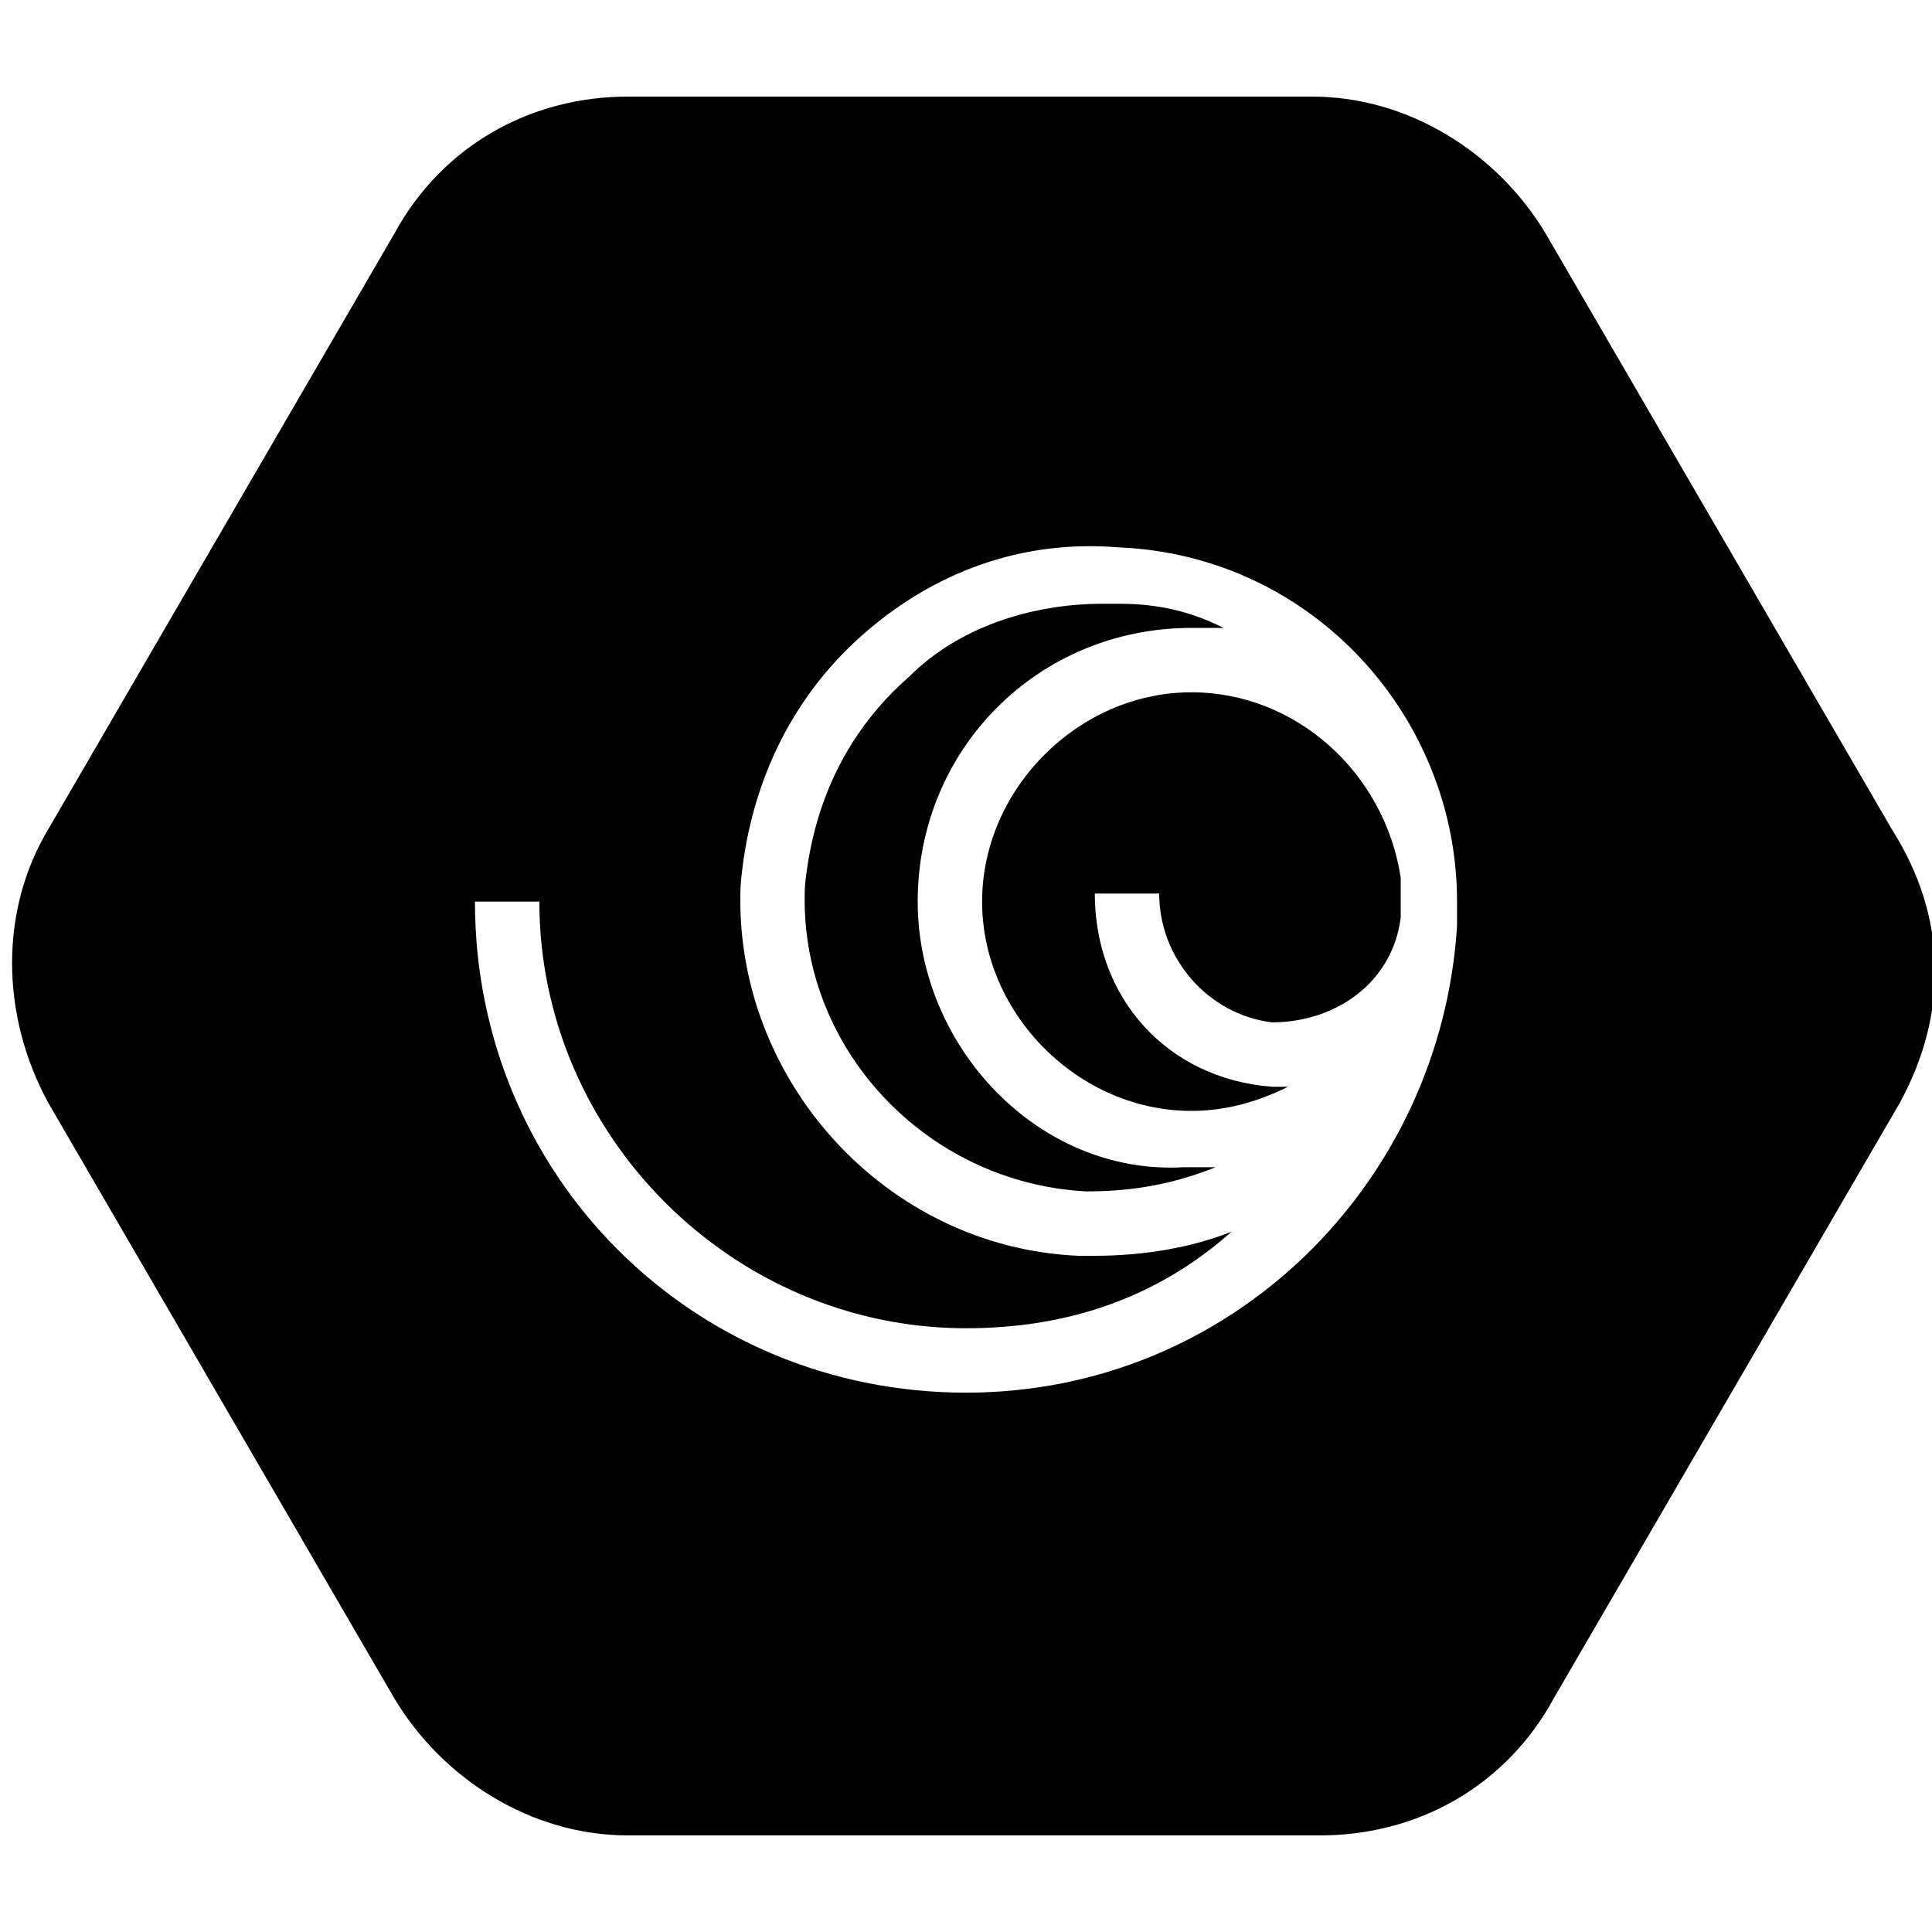 <?xml version="1.0" encoding="utf-8"?>
<!-- Generator: Adobe Illustrator 19.2.1, SVG Export Plug-In . SVG Version: 6.00 Build 0)  -->
<svg version="1.1" id="Layer_1" xmlns="http://www.w3.org/2000/svg" xmlns:xlink="http://www.w3.org/1999/xlink" x="0px" y="0px"
	 viewBox="0 0 24 24" style="enable-background:new 0 0 24 24;" xml:space="preserve">
<g>
	<path d="M11.4,11.2c0-1.9,1.5-3.4,3.4-3.4c0.1,0,0.3,0,0.4,0c-0.4-0.2-0.8-0.3-1.3-0.3c-0.1,0-0.1,0-0.2,0c-0.9,0-1.8,0.3-2.4,0.9
		C10.5,9.1,10.1,10,10,11c-0.1,2,1.5,3.7,3.5,3.8c0.6,0,1.1-0.1,1.6-0.3c-0.1,0-0.2,0-0.4,0C12.9,14.6,11.4,13,11.4,11.2z"/>
	<path d="M14.8,8.6c-1.4,0-2.6,1.2-2.6,2.6s1.2,2.6,2.6,2.6c0.4,0,0.8-0.1,1.2-0.3c0,0-0.1,0-0.1,0c0,0-0.1,0-0.1,0
		c-1.3-0.1-2.2-1.1-2.2-2.4l0.8,0c0,0.8,0.6,1.5,1.4,1.6c0.8,0,1.5-0.5,1.6-1.3c0,0,0-0.1,0-0.1c0-0.1,0-0.2,0-0.4
		C17.2,9.6,16.1,8.6,14.8,8.6z"/>
	<path d="M23.5,10.3l-4.3-7.4c-0.6-1-1.7-1.7-2.9-1.7H7.8c-1.2,0-2.3,0.6-2.9,1.7l-4.3,7.4c-0.6,1-0.6,2.3,0,3.4l4.3,7.4
		c0.6,1,1.7,1.7,2.9,1.7h8.6c1.2,0,2.3-0.6,2.9-1.7l4.3-7.4C24.2,12.6,24.2,11.4,23.5,10.3z M18.1,11.3
		C18.1,11.3,18.1,11.3,18.1,11.3c0,0,0,0.1,0,0.1v0c0,0,0,0,0,0.1c-0.2,3.2-2.8,5.8-6.1,5.8c-3.4,0-6.1-2.7-6.1-6.1h0.8
		c0,2.9,2.4,5.3,5.3,5.3c1.3,0,2.4-0.4,3.3-1.2c-0.5,0.2-1.1,0.3-1.7,0.3c-0.1,0-0.2,0-0.2,0C11,15.5,9.1,13.4,9.2,11
		c0.1-1.2,0.6-2.3,1.5-3.1c0.9-0.8,2-1.2,3.2-1.1c2.4,0.1,4.2,2.1,4.2,4.4c0,0,0,0,0,0.1C18.1,11.2,18.1,11.3,18.1,11.3
		C18.1,11.3,18.1,11.3,18.1,11.3L18.1,11.3z"/>
</g>
</svg>

